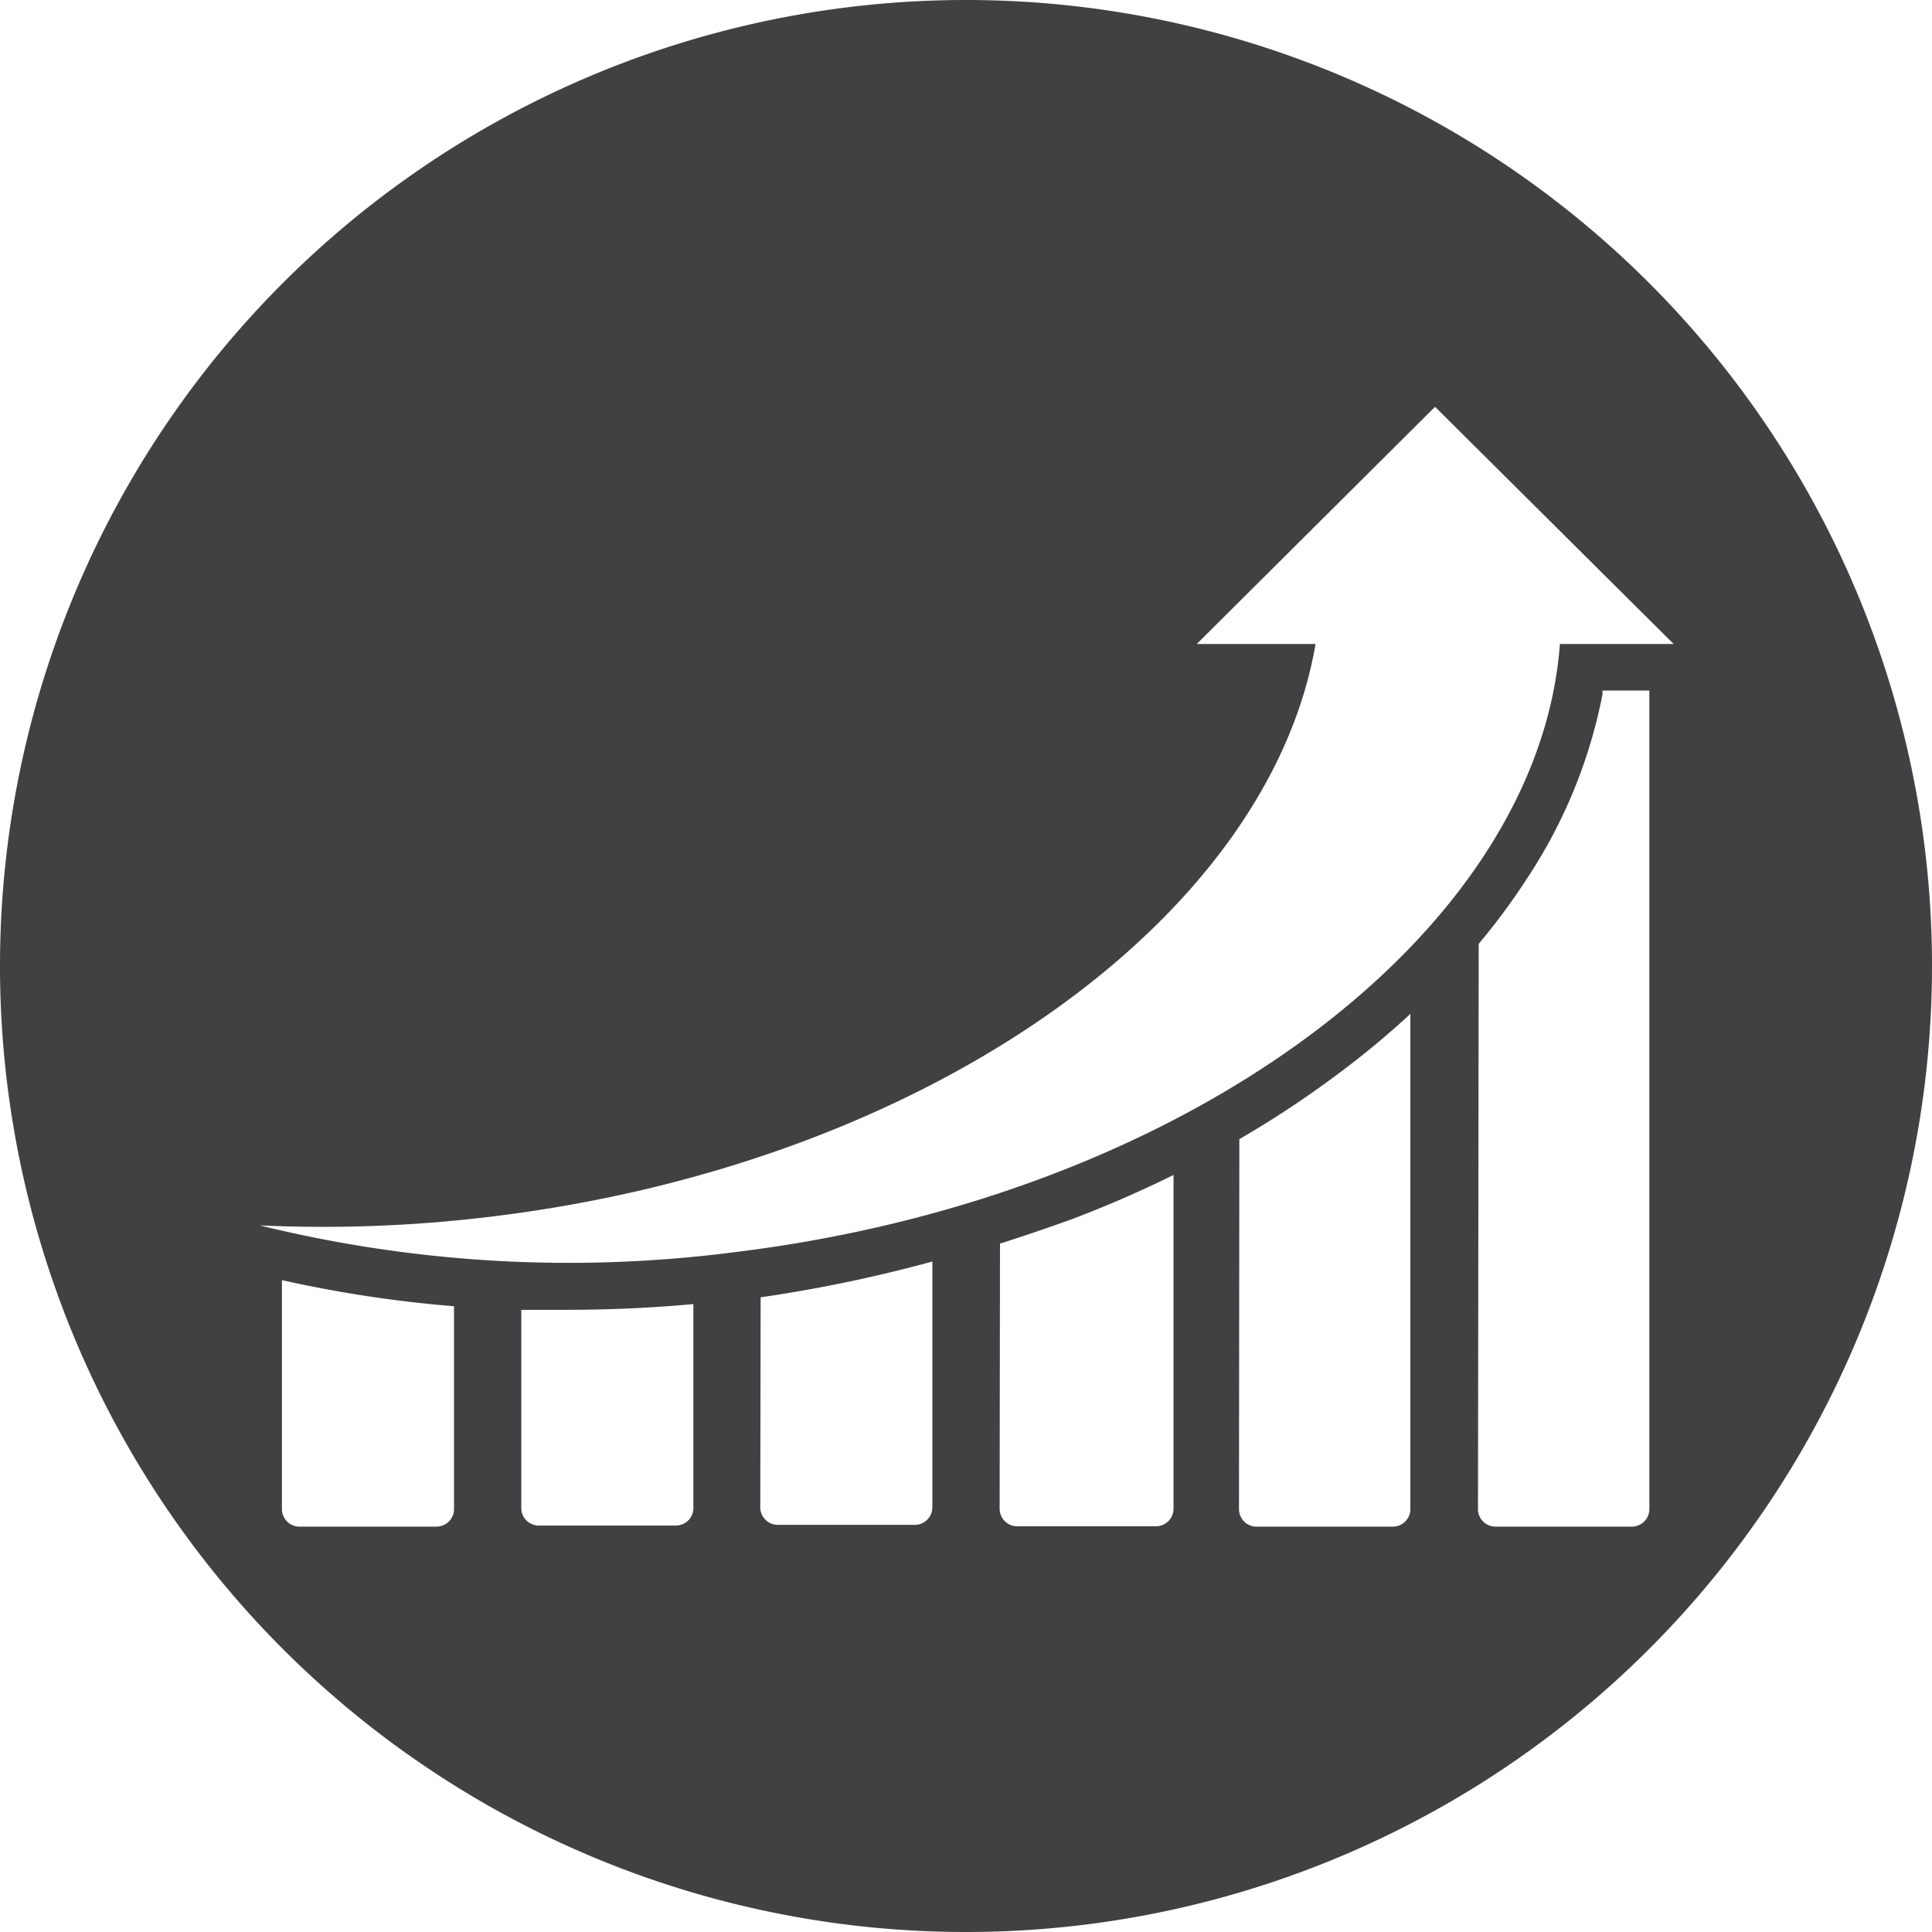 <svg id="Layer_1" data-name="Layer 1" xmlns="http://www.w3.org/2000/svg" viewBox="0 0 54 54"><defs><style>.cls-1{fill:#414042;}</style></defs><title>Results</title><path class="cls-1" d="M46.78,18H43.6C43,26.05,33.25,33.45,20.52,35a36.15,36.15,0,0,1-13.26-.75A38.68,38.68,0,0,0,13.77,34c12.21-1.49,21.69-8.35,23-16H33.45l6.66-6.63ZM7.88,35.78a35,35,0,0,0,4.81.73v5.67a.49.49,0,0,1-.49.49H8.37a.49.49,0,0,1-.49-.49Zm6.69.83,1.24,0c1.18,0,2.37-.05,3.57-.16v5.7a.49.49,0,0,1-.49.49H15.06a.49.49,0,0,1-.49-.49Zm6.69-.35a39.86,39.86,0,0,0,4.8-1v6.87a.49.49,0,0,1-.49.49H21.74a.49.49,0,0,1-.49-.49Zm6.69-1.5q1-.32,2-.68,1.48-.56,2.85-1.24v9.33a.49.49,0,0,1-.49.49H28.43a.49.49,0,0,1-.49-.49Zm6.69-2.92A28.56,28.56,0,0,0,37.42,30a24.79,24.79,0,0,0,2-1.66V42.18a.49.49,0,0,1-.49.49H35.12a.49.49,0,0,1-.49-.49Zm6.69-5.46a18.25,18.25,0,0,0,1.36-1.84,14.25,14.25,0,0,0,2.1-5.13l0-.11h1.31V42.18a.49.49,0,0,1-.49.49H41.8a.49.49,0,0,1-.49-.49ZM54,27A27,27,0,1,0,27,54,27,27,0,0,0,54,27"/></svg>